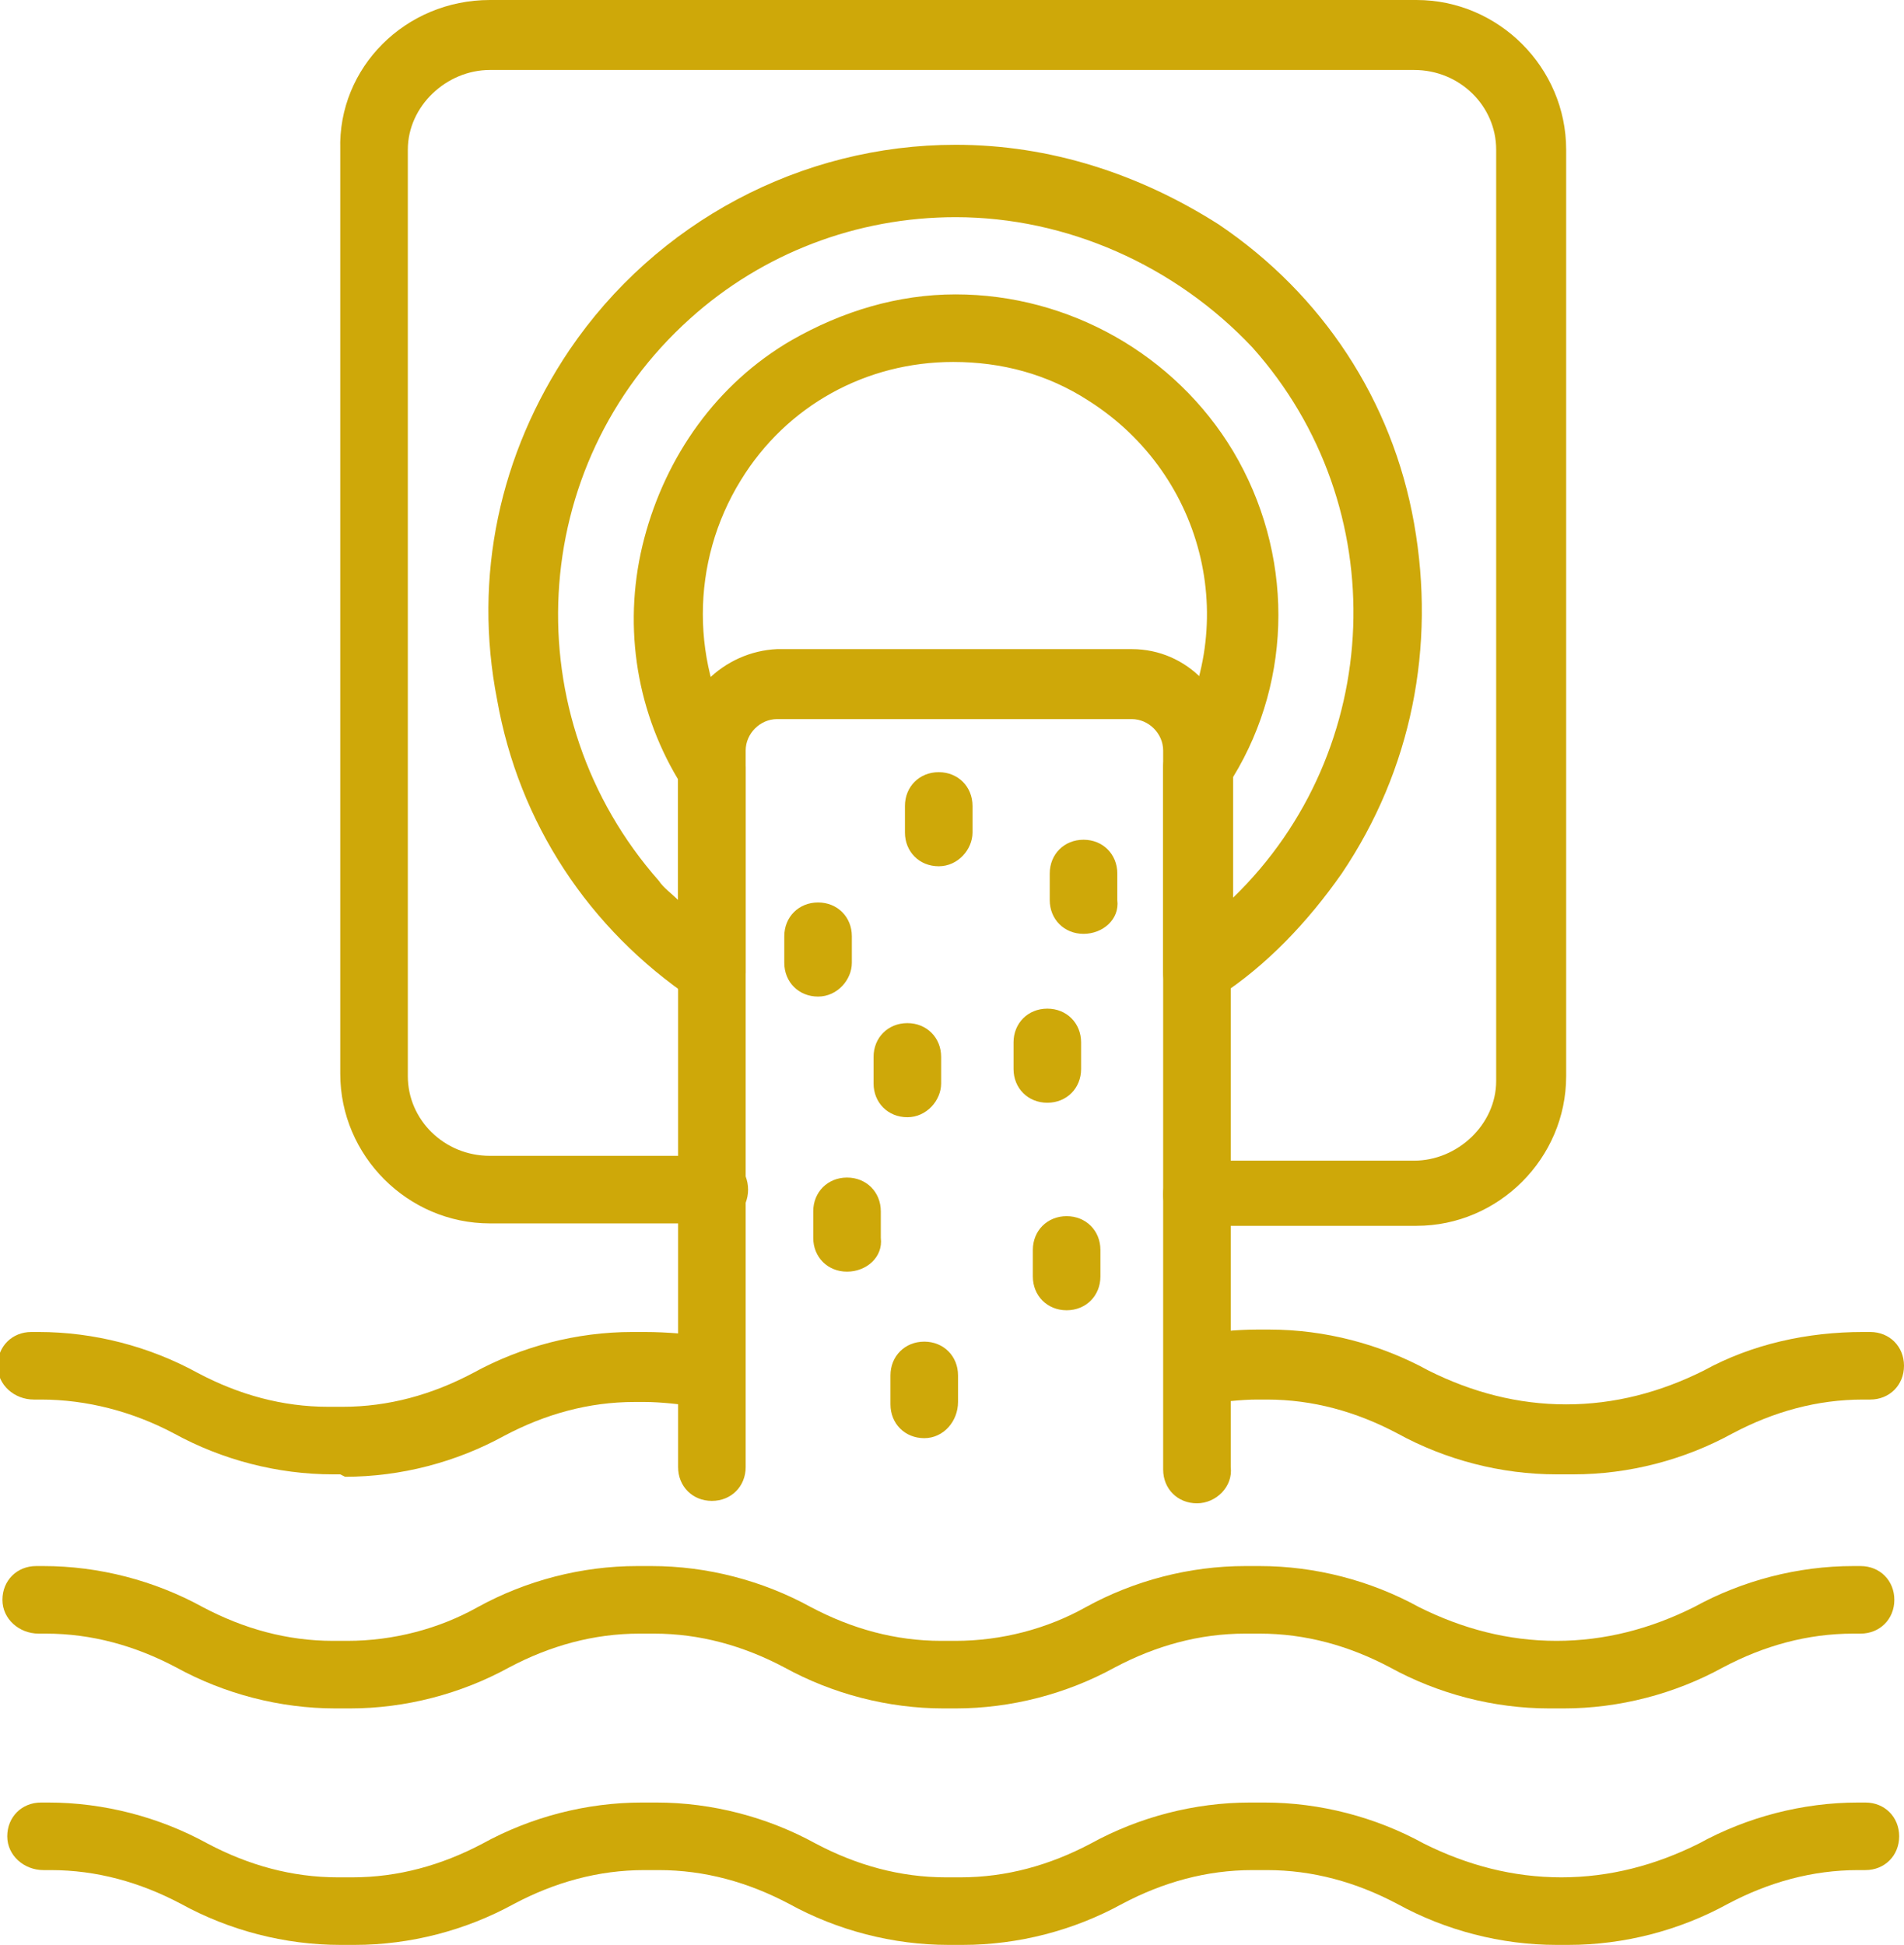 <?xml version="1.0" encoding="utf-8"?>
<!-- Generator: Adobe Illustrator 24.0.2, SVG Export Plug-In . SVG Version: 6.00 Build 0)  -->
<svg version="1.1" id="line_icons" xmlns="http://www.w3.org/2000/svg" xmlns:xlink="http://www.w3.org/1999/xlink" x="0px" y="0px"
	 width="78.9px" height="80.6px" viewBox="0 0 78.9 80.6" style="enable-background:new 0 0 78.9 80.6;" xml:space="preserve">
<style type="text/css">
	.st0{fill:#CEA809;}
</style>
<g>
	<path class="st0" d="M49.6,41.7c-0.8,0-1.4-0.6-1.4-1.4v-8.5c0-0.3,0.1-0.5,0.2-0.8c3.1-4.9,1.6-11.3-3.3-14.4
		c-1.7-1.1-3.6-1.6-5.6-1.6c-3.6,0-6.9,1.8-8.8,4.9c-2.1,3.4-2.1,7.7,0,11.1c0.1,0.2,0.2,0.5,0.2,0.8v8.5c0,0.8-0.6,1.4-1.4,1.4
		c-0.3,0-0.6-0.1-0.8-0.3c-4.3-2.9-7.2-7.3-8.1-12.4c-1-5.1,0.1-10.2,3-14.5c3.6-5.3,9.6-8.5,16-8.5c3.9,0,7.6,1.2,10.9,3.3
		c4.3,2.9,7.2,7.3,8.1,12.4s-0.1,10.2-3,14.5c-1.4,2-3.1,3.8-5.1,5.1C50.2,41.6,49.9,41.7,49.6,41.7z M51.1,37.2
		c6.3-6.1,6.7-16.2,0.8-22.8C48.7,11,44.2,9,39.6,9c-4.1,0-8,1.5-11,4.2c-6.8,6.1-7.3,16.5-1.3,23.3c0.2,0.3,0.5,0.5,0.8,0.8v-5
		c-1.8-3-2.3-6.6-1.4-10c0.9-3.4,3-6.4,6.1-8.2c2.1-1.2,4.4-1.9,6.8-1.9c4.7,0,9.1,2.5,11.5,6.5c2.5,4.2,2.5,9.4,0,13.5V37.2z"/>
</g>
<g>
	<path class="st0" d="M49.6,50.9c-0.8,0-1.4-0.6-1.4-1.4s0.6-1.4,1.4-1.4h9c1.8,0,3.4-1.5,3.4-3.3V6.2c0-1.8-1.5-3.3-3.4-3.3H20.3
		c-1.8,0-3.4,1.5-3.4,3.3v38.4c0,1.8,1.5,3.3,3.4,3.3h9.3c0.8,0,1.4,0.6,1.4,1.4s-0.6,1.4-1.4,1.4h-9.3c-3.4,0-6.2-2.8-6.2-6.2V6.2
		C14,2.8,16.8,0,20.3,0h38.4c3.4,0,6.2,2.8,6.2,6.2v38.4c0,3.4-2.8,6.2-6.2,6.2H49.6z"/>
</g>
<g>
	<path class="st0" d="M14.1,61.1l-0.3,0c-2.3,0-4.6-0.6-6.6-1.7C5.5,58.5,3.6,58,1.7,58l-0.3,0c-0.8,0-1.5-0.6-1.5-1.4
		s0.6-1.4,1.4-1.4l0.3,0c2.3,0,4.6,0.6,6.6,1.7c1.7,0.9,3.5,1.4,5.4,1.4l0.3,0l0.3,0c1.9,0,3.7-0.5,5.4-1.4c2-1.1,4.3-1.7,6.6-1.7
		l0.5,0c1,0,1.9,0.1,2.9,0.2c0.4,0.1,0.7,0.3,0.9,0.6s0.3,0.7,0.2,1.1c-0.1,0.7-0.7,1.2-1.4,1.2c-0.1,0-0.2,0-0.3,0
		c-0.8-0.1-1.6-0.2-2.3-0.2l-0.4,0c-1.9,0-3.7,0.5-5.4,1.4c-2,1.1-4.3,1.7-6.6,1.7L14.1,61.1z"/>
</g>
<g>
	<path class="st0" d="M64.5,61.1c-2.3,0-4.6-0.6-6.6-1.7c-1.7-0.9-3.5-1.4-5.4-1.4l-0.4,0c-0.7,0-1.5,0.1-2.2,0.2
		c-0.1,0-0.2,0-0.2,0c-0.7,0-1.3-0.5-1.4-1.2c-0.1-0.8,0.4-1.5,1.2-1.7c0.9-0.1,1.7-0.2,2.6-0.2l0.5,0c2.3,0,4.6,0.6,6.6,1.7
		c1.8,0.9,3.7,1.4,5.7,1.4s3.9-0.5,5.7-1.4c2-1.1,4.3-1.6,6.6-1.6l0.3,0c0.8,0,1.4,0.6,1.4,1.4s-0.6,1.4-1.4,1.4l-0.3,0
		c-1.9,0-3.7,0.5-5.4,1.4c-2,1.1-4.3,1.7-6.6,1.7l-0.3,0L64.5,61.1z"/>
</g>
<g>
	<path class="st0" d="M39.1,70.8c-2.3,0-4.6-0.6-6.6-1.7c-1.7-0.9-3.5-1.4-5.4-1.4l-0.3,0l-0.3,0c-1.9,0-3.7,0.5-5.4,1.4
		c-2,1.1-4.3,1.7-6.6,1.7l-0.3,0l-0.3,0c-2.3,0-4.6-0.6-6.6-1.7c-1.7-0.9-3.5-1.4-5.4-1.4l-0.3,0c-0.8,0-1.5-0.6-1.5-1.4
		s0.6-1.4,1.4-1.4l0.3,0c2.3,0,4.6,0.6,6.6,1.7c1.7,0.9,3.5,1.4,5.4,1.4l0.3,0l0.3,0c1.9,0,3.8-0.5,5.4-1.4c2-1.1,4.3-1.7,6.6-1.7
		l0.3,0l0.3,0c2.3,0,4.6,0.6,6.6,1.7c1.7,0.9,3.5,1.4,5.4,1.4l0.3,0l0.3,0c1.9,0,3.8-0.5,5.4-1.4c2-1.1,4.3-1.7,6.6-1.7l0.3,0l0.3,0
		c2.3,0,4.6,0.6,6.6,1.7c1.8,0.9,3.7,1.4,5.7,1.4c2,0,3.9-0.5,5.7-1.4c2-1.1,4.3-1.7,6.6-1.7l0.3,0c0.8,0,1.4,0.6,1.4,1.4
		s-0.6,1.4-1.4,1.4l-0.3,0c-1.9,0-3.7,0.5-5.4,1.4c-2,1.1-4.3,1.7-6.6,1.7l-0.3,0l-0.3,0c-2.3,0-4.6-0.6-6.6-1.7
		c-1.7-0.9-3.5-1.4-5.4-1.4l-0.3,0l-0.3,0c-1.9,0-3.7,0.5-5.4,1.4c-2,1.1-4.3,1.7-6.6,1.7l-0.3,0L39.1,70.8z"/>
</g>
<g>
	<path class="st0" d="M64.8,80.6l-0.3,0c-2.3,0-4.6-0.6-6.6-1.7c-1.7-0.9-3.5-1.4-5.4-1.4l-0.3,0l-0.3,0c-1.9,0-3.7,0.5-5.4,1.4
		c-2,1.1-4.3,1.7-6.6,1.7l-0.3,0l-0.3,0c-2.3,0-4.6-0.6-6.6-1.7c-1.7-0.9-3.5-1.4-5.4-1.4l-0.3,0l-0.3,0c-1.9,0-3.7,0.5-5.4,1.4
		c-2,1.1-4.3,1.7-6.6,1.7l-0.3,0l-0.3,0c-2.3,0-4.6-0.6-6.6-1.7c-1.7-0.9-3.5-1.4-5.4-1.4l-0.3,0c-0.8,0-1.5-0.6-1.5-1.4
		s0.6-1.4,1.4-1.4l0.3,0c2.3,0,4.6,0.6,6.6,1.7c1.7,0.9,3.5,1.4,5.4,1.4l0.3,0l0.3,0c1.9,0,3.7-0.5,5.4-1.4c2-1.1,4.3-1.7,6.6-1.7
		l0.3,0l0.3,0c2.3,0,4.6,0.6,6.6,1.7c1.7,0.9,3.5,1.4,5.4,1.4l0.3,0l0.3,0c1.9,0,3.7-0.5,5.4-1.4c2-1.1,4.3-1.7,6.6-1.7l0.3,0l0.3,0
		c2.3,0,4.6,0.6,6.6,1.7c1.8,0.9,3.7,1.4,5.7,1.4c2,0,3.9-0.5,5.7-1.4c2-1.1,4.3-1.7,6.6-1.7l0.3,0c0.8,0,1.4,0.6,1.4,1.4
		s-0.6,1.4-1.4,1.4l-0.3,0c-1.9,0-3.7,0.5-5.4,1.4c-2,1.1-4.3,1.7-6.6,1.7L64.8,80.6z"/>
</g>
<g>
	<path class="st0" d="M49.6,62.3c-0.8,0-1.4-0.6-1.4-1.4V31.1c0-0.7-0.6-1.3-1.3-1.3H32.2c-0.7,0-1.3,0.6-1.3,1.3v29.7
		c0,0.8-0.6,1.4-1.4,1.4c-0.8,0-1.4-0.6-1.4-1.4V31.1c0-2.3,1.9-4.1,4.1-4.2h14.7c2.3,0,4.1,1.9,4.1,4.2v29.7
		C51.1,61.6,50.4,62.3,49.6,62.3z"/>
</g>
<g>
	<path class="st0" d="M33.9,41.3c-0.8,0-1.4-0.6-1.4-1.4v-1.1c0-0.8,0.6-1.4,1.4-1.4c0.8,0,1.4,0.6,1.4,1.4v1.1
		C35.3,40.6,34.7,41.3,33.9,41.3z"/>
</g>
<g>
	<path class="st0" d="M43.4,45.7c-0.8,0-1.4-0.6-1.4-1.4v-1.1c0-0.8,0.6-1.4,1.4-1.4s1.4,0.6,1.4,1.4v1.1
		C44.8,45.1,44.2,45.7,43.4,45.7z"/>
</g>
<g>
	<path class="st0" d="M44.9,38.7c-0.8,0-1.4-0.6-1.4-1.4v-1.1c0-0.8,0.6-1.4,1.4-1.4s1.4,0.6,1.4,1.4v1.1
		C46.4,38.1,45.7,38.7,44.9,38.7z"/>
</g>
<g>
	<path class="st0" d="M38.9,35.9c-0.8,0-1.4-0.6-1.4-1.4v-1.1c0-0.8,0.6-1.4,1.4-1.4c0.8,0,1.4,0.6,1.4,1.4v1.1
		C40.3,35.2,39.7,35.9,38.9,35.9z"/>
</g>
<g>
	<path class="st0" d="M37.6,46.3c-0.8,0-1.4-0.6-1.4-1.4v-1.1c0-0.8,0.6-1.4,1.4-1.4c0.8,0,1.4,0.6,1.4,1.4v1.1
		C39,45.6,38.4,46.3,37.6,46.3z"/>
</g>
<g>
	<path class="st0" d="M35.1,52.7c-0.8,0-1.4-0.6-1.4-1.4v-1.1c0-0.8,0.6-1.4,1.4-1.4c0.8,0,1.4,0.6,1.4,1.4v1.1
		C36.6,52.1,35.9,52.7,35.1,52.7z"/>
</g>
<g>
	<path class="st0" d="M44.2,54.3c-0.8,0-1.4-0.6-1.4-1.4v-1.1c0-0.8,0.6-1.4,1.4-1.4s1.4,0.6,1.4,1.4v1.1
		C45.6,53.7,45,54.3,44.2,54.3z"/>
</g>
<g>
	<path class="st0" d="M38.3,59.6c-0.8,0-1.4-0.6-1.4-1.4V57c0-0.8,0.6-1.4,1.4-1.4c0.8,0,1.4,0.6,1.4,1.4v1.1
		C39.7,58.9,39.1,59.6,38.3,59.6z"/>
</g>
</svg>
